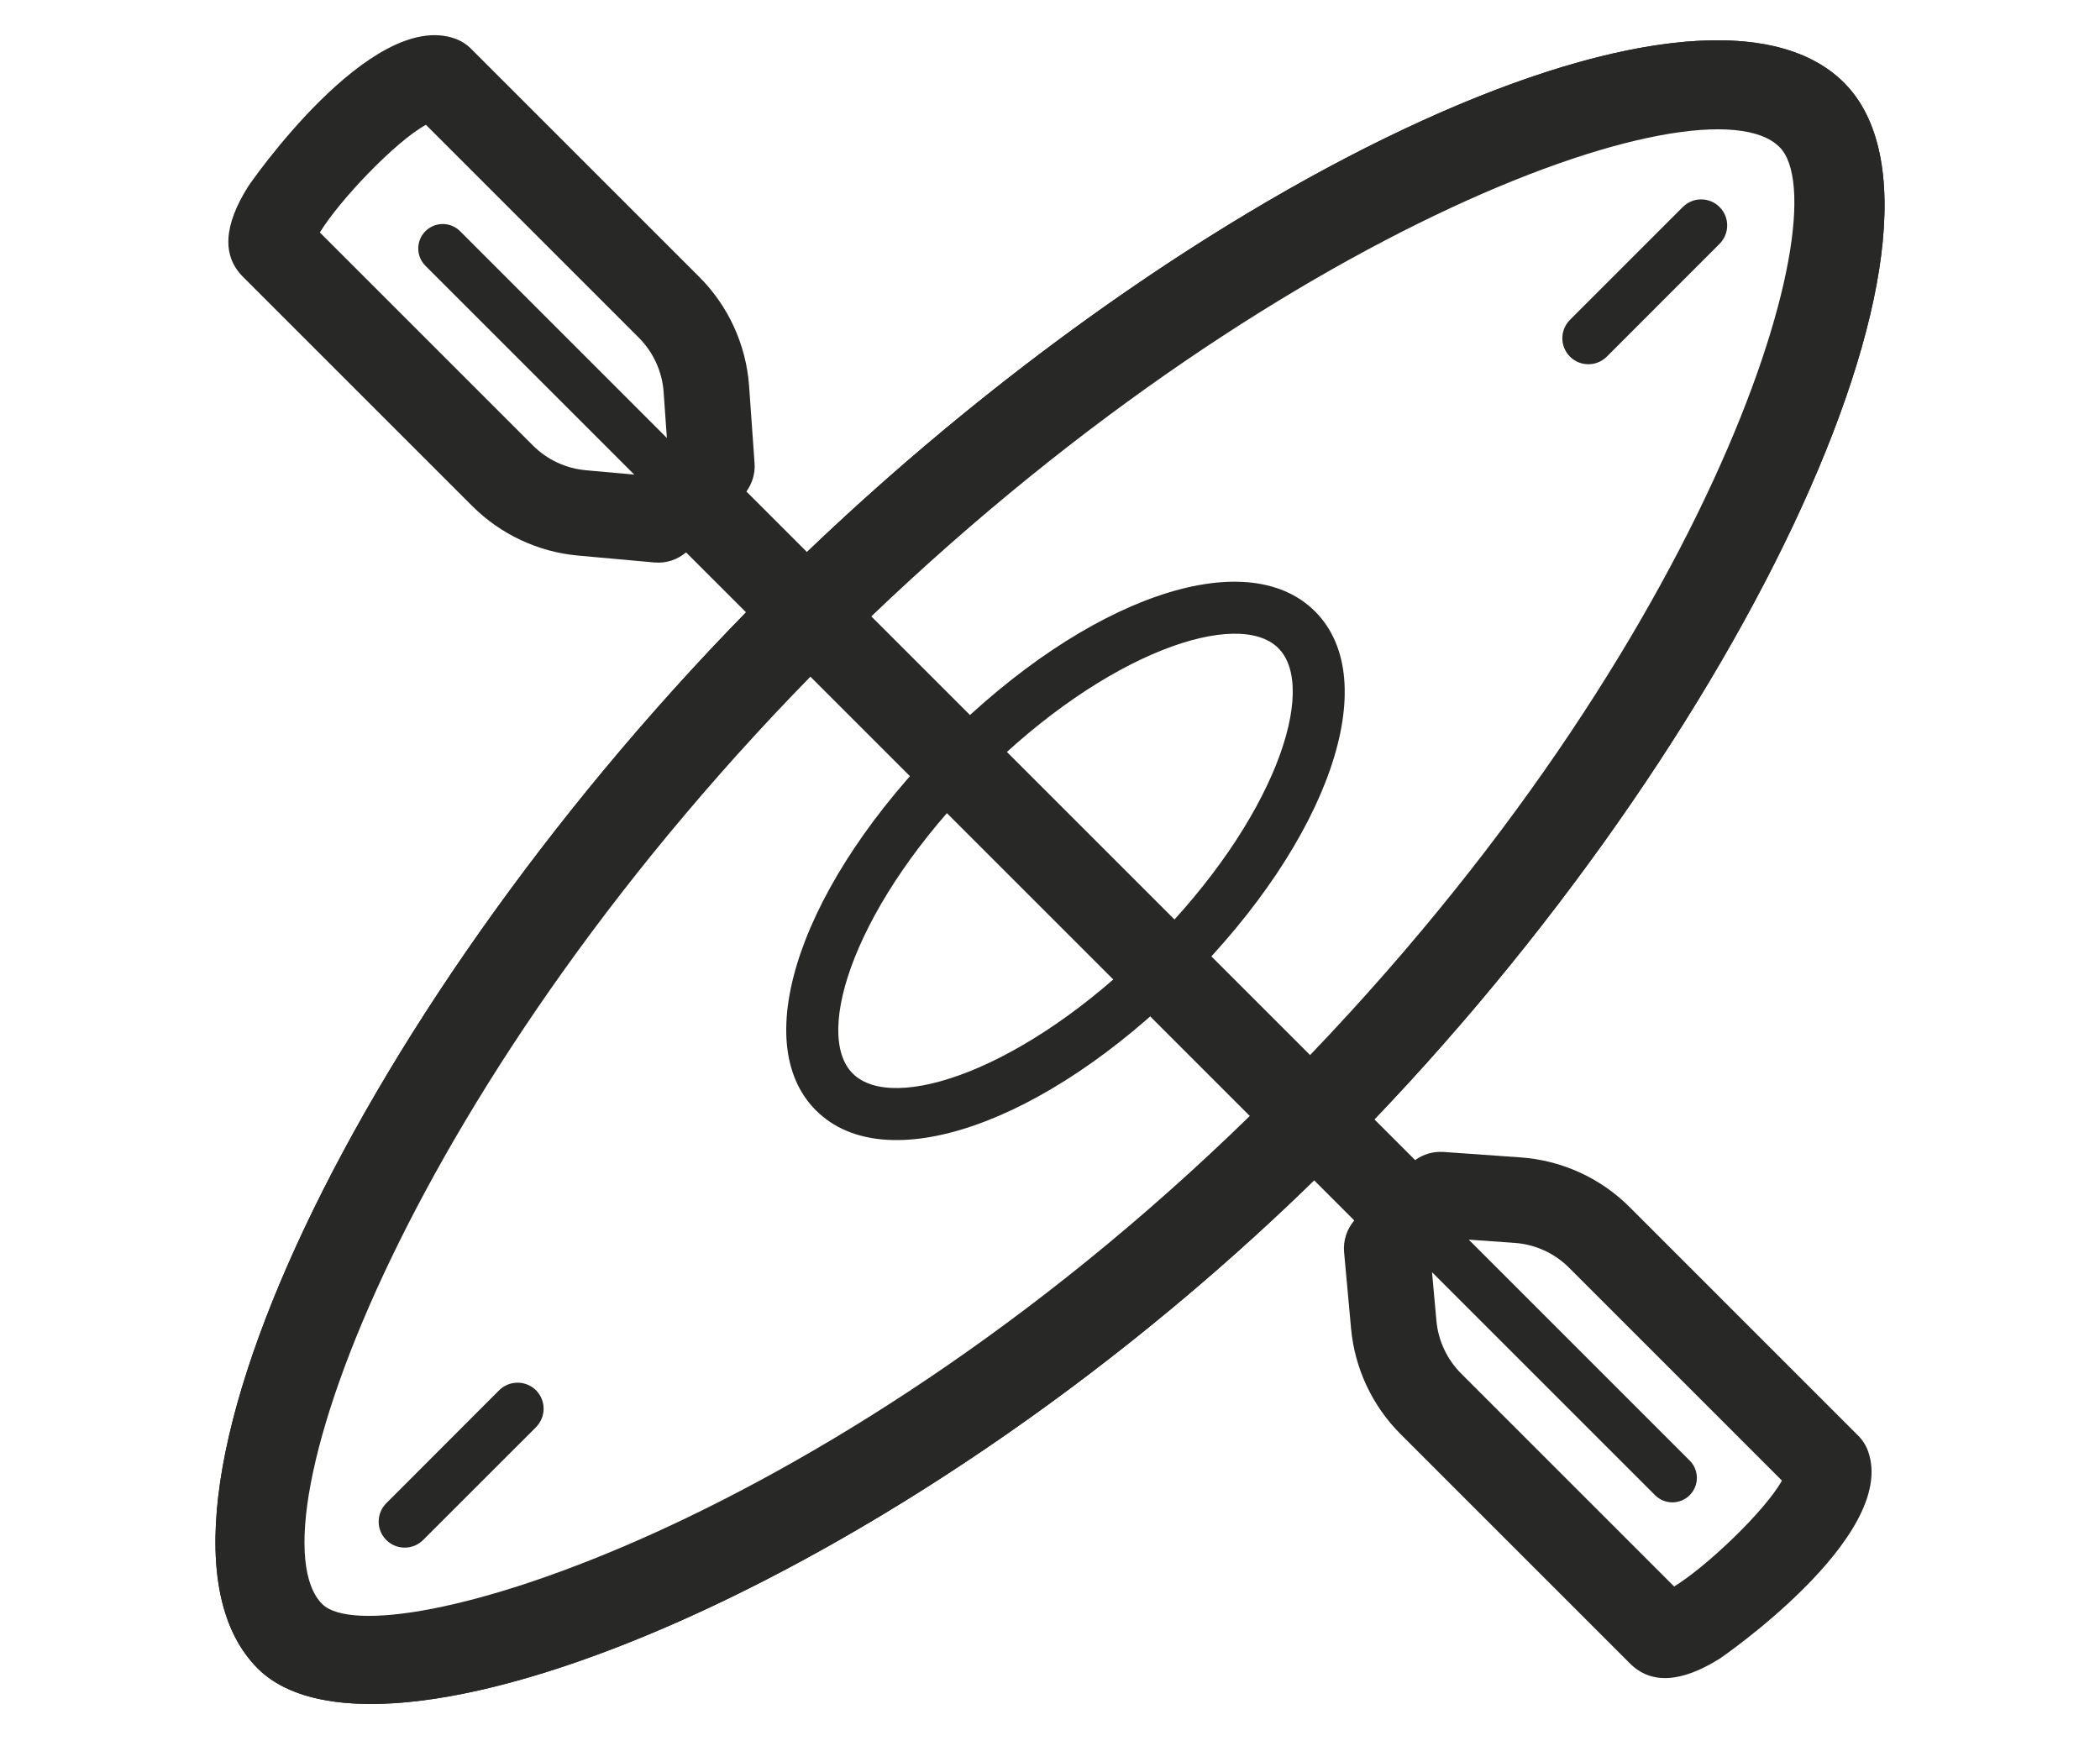 <?xml version="1.0" encoding="utf-8"?>
<!-- Generator: Adobe Illustrator 16.0.0, SVG Export Plug-In . SVG Version: 6.00 Build 0)  -->
<!DOCTYPE svg PUBLIC "-//W3C//DTD SVG 1.1//EN" "http://www.w3.org/Graphics/SVG/1.1/DTD/svg11.dtd">
<svg version="1.1" id="Capa_1" xmlns:x="http://ns.adobe.com/Extensibility/1.0/" xmlns:i="http://ns.adobe.com/AdobeIllustrator/10.0/" xmlns:graph="http://ns.adobe.com/Graphs/1.0/"
	 xmlns="http://www.w3.org/2000/svg" xmlns:xlink="http://www.w3.org/1999/xlink" xmlns:a="http://ns.adobe.com/AdobeSVGViewerExtensions/3.0/"
	 x="0px" y="0px" width="100%" height="100%" viewBox="0 125.5 612 509" enable-background="new 0 125.5 612 509"
	 xml:space="preserve">
<g>
	<g>
		<path fill="#282826" d="M75.112,611.839c-42.56-42.588,29.503-195.162,148.323-313.941
			C342.243,179.076,494.805,107,537.377,149.585c41.793,41.805-31.66,197.321-148.311,313.943
			C266.764,585.832,111.647,648.333,75.112,611.839z M518.6,168.363c-21.914-21.929-153.727,25.611-276.398,148.284
			C119.513,439.347,71.974,571.133,93.902,593.062c15.971,15.941,149.821-21.692,276.415-148.285
			C498.036,317.031,537.087,186.822,518.6,168.363z"/>
	</g>
	<g>
		<path fill="#282826" d="M237.777,449.146c-20.141-20.102-4.051-66.581,37.409-108.042c41.448-41.462,87.9-57.536,108.054-37.384
			c20.142,20.129,4.078,66.61-37.396,108.056C304.385,453.253,257.905,469.327,237.777,449.146z M372.542,314.422
			c-11.642-11.625-50.095,0.873-86.631,37.438c-36.548,36.546-49.048,74.962-37.395,86.561c11.64,11.682,50.055-0.821,86.589-37.369
			C371.667,364.517,384.182,326.075,372.542,314.422z"/>
	</g>
	<g>
		<path fill="#282826" d="M457.528,229.449c-2.966-2.967-2.952-7.773,0.015-10.727l32.879-32.88c2.953-2.967,7.746-2.967,10.699,0
			c2.979,2.953,2.966,7.76,0.014,10.726l-32.865,32.881C465.303,232.401,460.508,232.428,457.528,229.449z"/>
	</g>
	<g>
		<path fill="#282826" d="M112.574,574.391c-2.966-2.939-2.953-7.761,0.013-10.727l32.88-32.92c2.966-2.94,7.773-2.94,10.739,0
			c2.966,2.994,2.954,7.786-0.014,10.78l-32.879,32.865C120.347,577.356,115.54,577.356,112.574,574.391z"/>
	</g>
</g>
<g>
	<g>
		<g>
			<path fill="#282826" d="M500.468,137.248v1.5c15.896,0,27.956,4.003,35.85,11.898c9.812,9.815,13.321,26.314,10.435,49.041
				c-2.76,21.71-11.566,48.742-25.47,78.173c-29.219,61.854-77.796,129.141-133.275,184.608
				c-58.571,58.573-116.102,95.492-154.048,116.15c-49.113,26.735-94.985,42.069-125.853,42.069
				c-14.604,0-25.348-3.334-31.931-9.909c-19.813-19.825-14.732-66.005,13.939-126.697c28.89-61.155,77.871-128.63,134.383-185.123
				c45.327-45.332,98.515-86.475,149.766-115.85c49.904-28.603,94.723-44.357,126.195-44.36L500.468,137.248 M500.457,137.248
				c-64.52,0.007-181.65,65.268-277.021,160.649C104.616,416.677,32.552,569.251,75.112,611.839
				c7,6.992,18.352,10.351,32.992,10.351c61.775,0,182.091-59.788,280.962-158.66C505.716,346.907,579.17,191.391,537.377,149.586
				C528.979,141.185,516.312,137.246,500.457,137.248L500.457,137.248z"/>
		</g>
	</g>
</g>
<path fill="#282826" d="M544.436,548.595c-0.62-1.749-1.614-3.337-2.952-4.661l-66.567-66.581
	c-8.501-8.502-19.797-13.639-31.767-14.484l-22.539-1.592c-2.947-0.193-5.842,0.673-8.199,2.382L217.525,268.771
	c1.71-2.362,2.582-5.25,2.376-8.217l-1.59-22.512c-0.86-11.997-6.012-23.305-14.486-31.78l-66.582-66.581
	c-1.324-1.324-2.914-2.305-4.66-2.939c-24.644-8.687-59.96,42.586-60.265,43.116c-7.138,11.335-7.654,20.181-1.537,26.298
	l66.873,66.873c8.25,8.236,19.161,13.348,30.761,14.408l22.286,2.014c3.375,0.311,6.686-0.77,9.232-2.942l194.741,194.73
	c-2.175,2.549-3.261,5.87-2.972,9.225l2.039,22.299c1.061,11.601,6.171,22.512,14.408,30.748l66.872,66.872
	c6.131,6.145,14.989,5.643,26.299-1.509c0.266-0.186,12.766-8.767,24.379-20.394C537.748,576.455,548.859,561.12,544.436,548.595z
	 M155.319,255.363l-62.104-62.105c5.76-9.428,22.021-26.511,30.907-31.383l62.039,62.051c4.237,4.238,6.819,9.88,7.243,15.864
	l0.936,13.37l-60.261-60.273c-2.792-2.78-7.31-2.78-10.102,0c-2.782,2.781-2.782,7.31,0.012,10.091l60.854,60.865l-14.135-1.275
	C164.894,262.037,159.438,259.493,155.319,255.363z M487.893,587.949l-62.077-62.077c-4.119-4.132-6.675-9.588-7.204-15.389
	l-1.277-14.158l64.999,65.009c2.793,2.78,7.295,2.78,10.09,0c2.781-2.809,2.793-7.31,0-10.091l-64.389-64.4l13.354,0.944
	c5.998,0.423,11.641,2.992,15.865,7.229l62.05,62.054C514.402,565.914,497.321,582.176,487.893,587.949z"/>
</svg>
